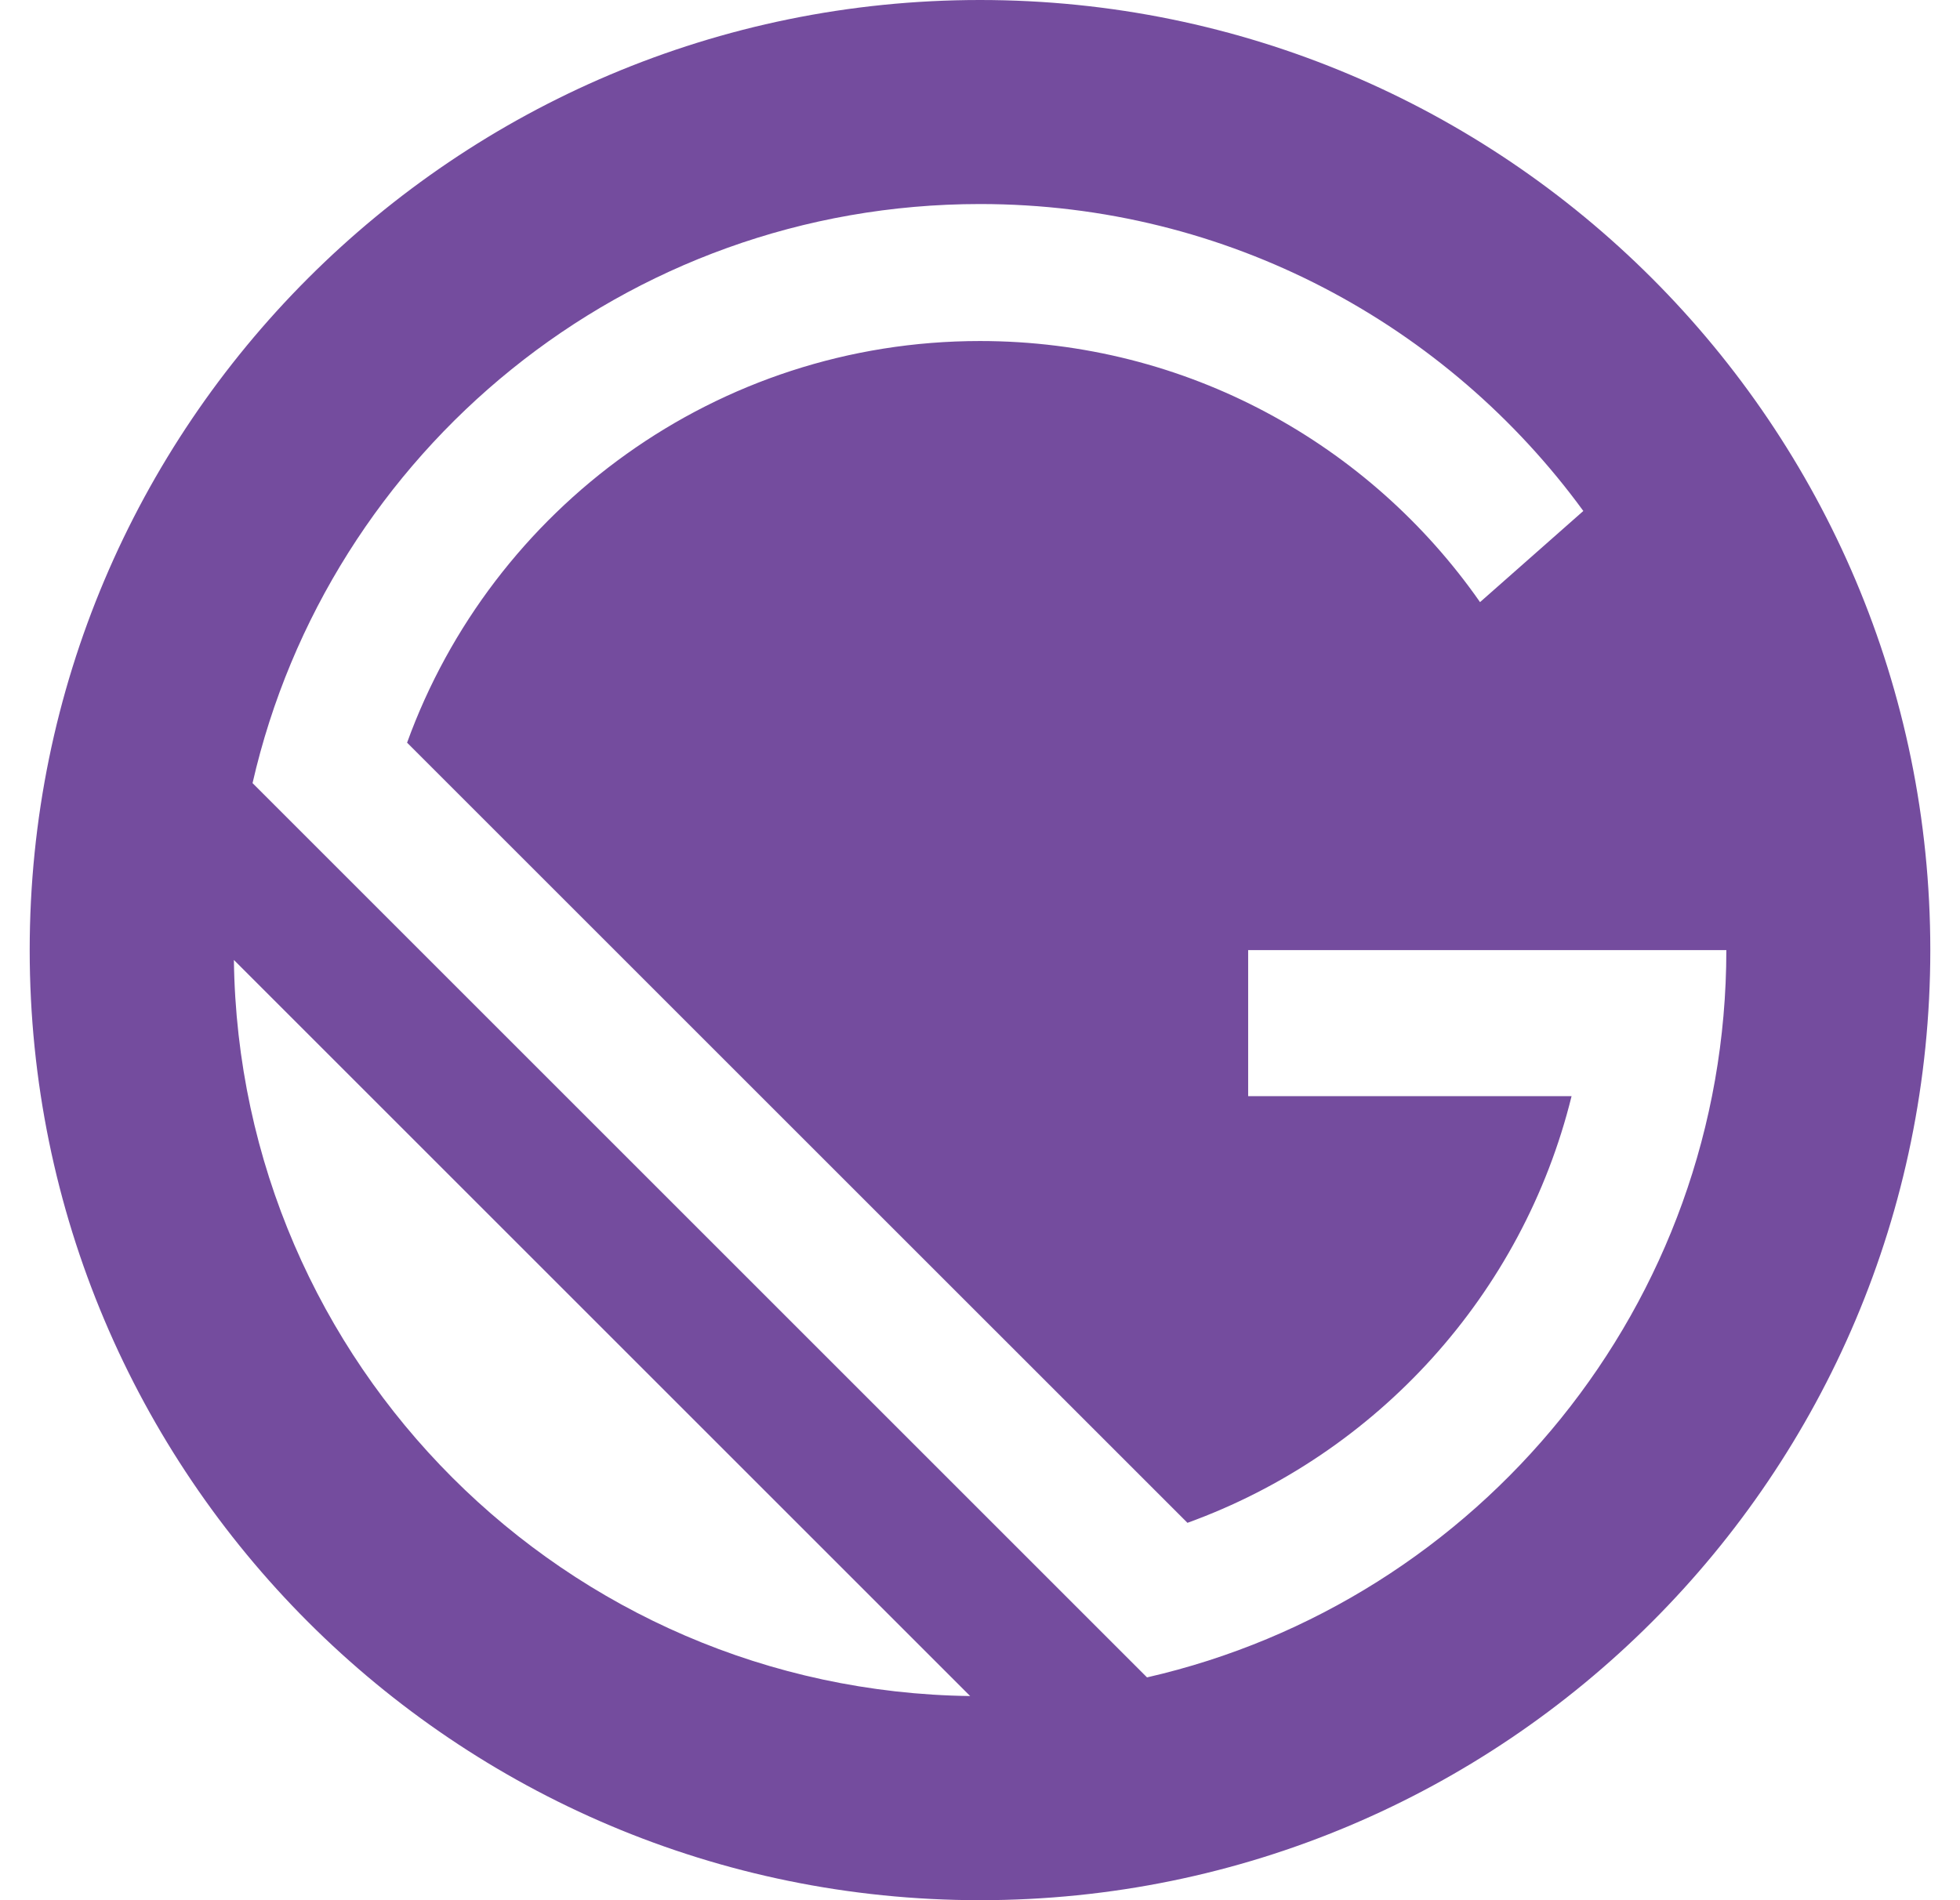 <svg width="33" height="32" viewBox="0 0 33 32" fill="none" xmlns="http://www.w3.org/2000/svg">
<path d="M16.5 0C7.663 0 0.5 7.163 0.5 16C0.5 24.837 7.663 32 16.5 32C25.337 32 32.5 24.837 32.5 16C32.5 7.163 25.337 0 16.5 0ZM3.938 16.166L16.334 28.562C9.527 28.474 4.026 22.973 3.938 16.166ZM19.312 28.248L4.252 13.188C5.529 7.603 10.527 3.436 16.5 3.436C20.674 3.436 24.373 5.472 26.658 8.605L24.919 10.14C23.065 7.483 19.985 5.743 16.5 5.743C12.062 5.743 8.282 8.562 6.854 12.507L19.993 25.645C23.184 24.489 25.638 21.796 26.46 18.46H21.015V16H29.066C29.064 21.973 24.897 26.971 19.312 28.248Z" fill="#744C9E"/>
</svg>
